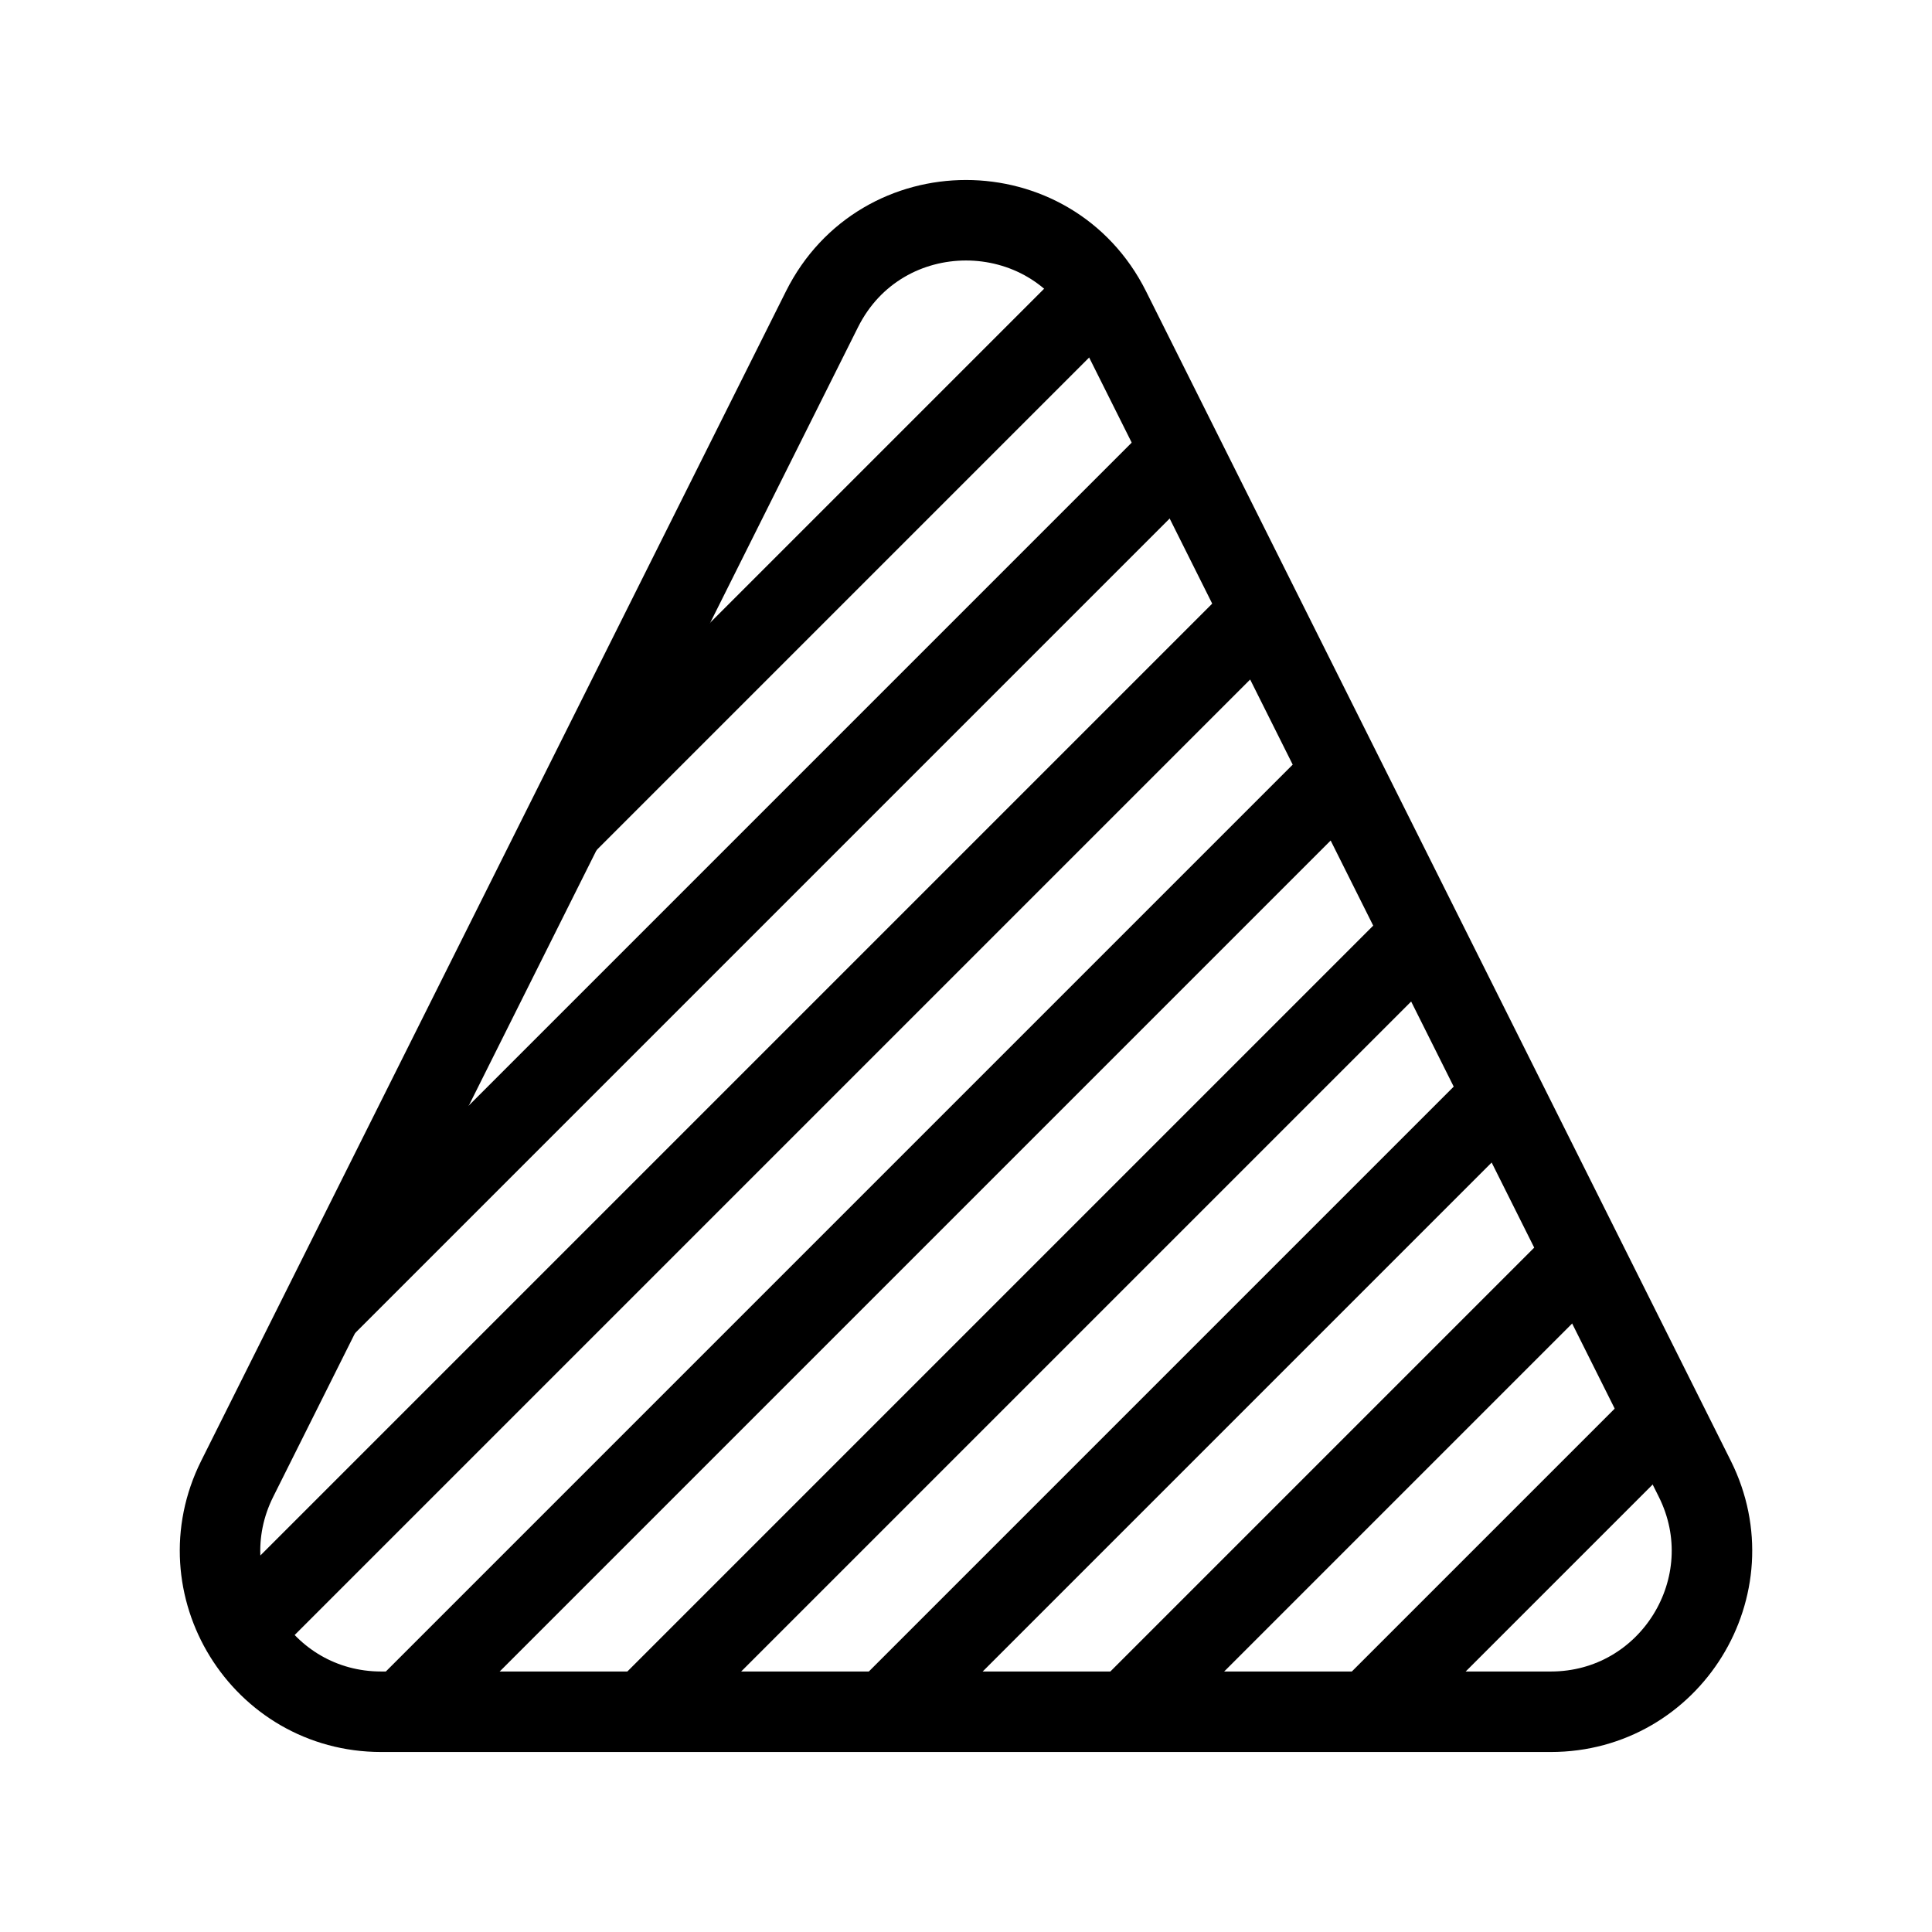 <?xml version="1.0" encoding="utf-8"?>
<!-- Generator: Adobe Illustrator 18.0.0, SVG Export Plug-In . SVG Version: 6.00 Build 0)  -->
<!DOCTYPE svg PUBLIC "-//W3C//DTD SVG 1.1//EN" "http://www.w3.org/Graphics/SVG/1.1/DTD/svg11.dtd">
<svg version="1.1" xmlns="http://www.w3.org/2000/svg" xmlns:xlink="http://www.w3.org/1999/xlink" x="0px" y="0px"
	 viewBox="0 0 48 48" enable-background="new 0 0 48 48" xml:space="preserve">
<g id="Layer_1">
</g>
<g id="good_luck_bird">
</g>
<g id="event-go">
</g>
<g id="cancel-date">
</g>
<g id="evet-date">
</g>
<g id="event-list">
</g>
<g id="flight">
</g>
<g id="travel-bag">
</g>
<g id="limejuice">
</g>
<g id="beach-2_1_">
</g>
<g id="beach-2">
</g>
<g id="soks">
</g>
<g id="eye_wear">
</g>
<g id="skin-doll">
</g>
<g id="dec-bell">
</g>
<g id="dec-egg-2">
</g>
<g id="dec-egg">
</g>
<g id="flower-1">
</g>
<g id="flower">
</g>
<g id="light_house-2">
</g>
<g id="light-house">
</g>
<g id="snow-mountain">
</g>
<g id="light">
</g>
<g id="corn-ice">
</g>
<g id="beach-stand">
</g>
<g id="umberlla">
</g>
<g id="lifeguard">
</g>
<g id="direct">
</g>
<g id="bag-2">
</g>
<g id="bag-1">
</g>
<g id="balloon_1_">
</g>
<g id="balloon">
</g>
<g id="stars">
</g>
<g id="star-large">
</g>
<g id="decorate">
	<path fill="none" stroke="#000000" stroke-width="2" stroke-linejoin="round" stroke-miterlimit="10" d="M20.422,7.683
		L5.894,36.739c-1.33,2.66,0.604,5.789,3.578,5.789h29.056
		c2.974,0,4.908-3.129,3.578-5.789L27.578,7.683
		C26.104,4.735,21.896,4.735,20.422,7.683z"/>
	
		<line fill="none" stroke="#000000" stroke-width="2" stroke-linejoin="round" stroke-miterlimit="10" x1="27" y1="7.528" x2="14" y2="20.528"/>
	
		<line fill="none" stroke="#000000" stroke-width="2" stroke-linejoin="round" stroke-miterlimit="10" x1="29" y1="11.528" x2="8" y2="32.528"/>
	
		<line fill="none" stroke="#000000" stroke-width="2" stroke-linejoin="round" stroke-miterlimit="10" x1="31" y1="15.528" x2="6.5" y2="40.028"/>
	
		<line fill="none" stroke="#000000" stroke-width="2" stroke-linejoin="round" stroke-miterlimit="10" x1="33" y1="19.528" x2="10" y2="42.528"/>
	
		<line fill="none" stroke="#000000" stroke-width="2" stroke-linejoin="round" stroke-miterlimit="10" x1="35" y1="23.528" x2="16" y2="42.528"/>
	
		<line fill="none" stroke="#000000" stroke-width="2" stroke-linejoin="round" stroke-miterlimit="10" x1="37" y1="27.528" x2="22" y2="42.528"/>
	
		<line fill="none" stroke="#000000" stroke-width="2" stroke-linejoin="round" stroke-miterlimit="10" x1="39" y1="31.528" x2="28" y2="42.528"/>
	
		<line fill="none" stroke="#000000" stroke-width="2" stroke-linejoin="round" stroke-miterlimit="10" x1="41" y1="35.528" x2="34" y2="42.528"/>
</g>
<g id="star">
</g>
<g id="ball-tree">
</g>
<g id="giftballoon">
</g>
<g id="decorate-1">
</g>
<g id="ribbon">
</g>
<g id="places">
</g>
<g id="bag">
</g>
<g id="christmass-ball-4">
</g>
<g id="christmas-ball-3">
</g>
<g id="cristmass-ball-2">
</g>
<g id="basket-gift">
</g>
<g id="hot_coffee">
</g>
<g id="lollipop-2">
</g>
<g id="lollipop_2">
</g>
<g id="ribbon_hold">
</g>
<g id="ribbons">
</g>
<g id="offer">
</g>
<g id="candels">
</g>
<g id="halloween">
</g>
<g id="egg-dec">
</g>
<g id="shore">
</g>
<g id="hot_air_balloon">
</g>
<g id="leef">
</g>
<g id="puppies">
</g>
<g id="ship">
</g>
<g id="goat">
</g>
<g id="tend">
</g>
<g id="watermelon">
</g>
<g id="lollipop">
</g>
<g id="sun-set">
</g>
<g id="ball-dec-1">
</g>
<g id="ball-dec">
</g>
<g id="snow_doll_1_">
</g>
<g id="snow_doll">
</g>
<g id="stick">
</g>
<g id="cracker-3">
</g>
<g id="crackers">
</g>
<g id="gift">
</g>
<g id="candle_glass">
</g>
<g id="wine_glass">
</g>
<g id="snowflake-8_1_">
</g>
<g id="snowflake-8">
</g>
<g id="snowflake-7">
</g>
<g id="snowflake6">
</g>
<g id="snowflake-5">
</g>
<g id="snowflake-4">
</g>
<g id="snowflake-3">
</g>
<g id="snowflake-2">
</g>
<g id="snowflake-1">
</g>
<g id="snowflake">
</g>
<g id="tree-2">
</g>
<g id="star_tree">
</g>
<g id="trees">
</g>
<g id="tree">
</g>
<g id="x-mashat">
</g>
<g id="x-mas-hat">
</g>
<g id="candle">
</g>
<g id="drink">
</g>
<g id="bell-2">
</g>
<g id="bell">
</g>
<g id="Layer_2">
</g>
<g id="Layer_3">
</g>
<g id="magicstic">
</g>
<g id="christmas-ball">
</g>
<g id="leef-dec">
</g>
<g id="navigator">
</g>
<g id="gift-3">
</g>
<g id="eye-wear-2">
</g>
</svg>
